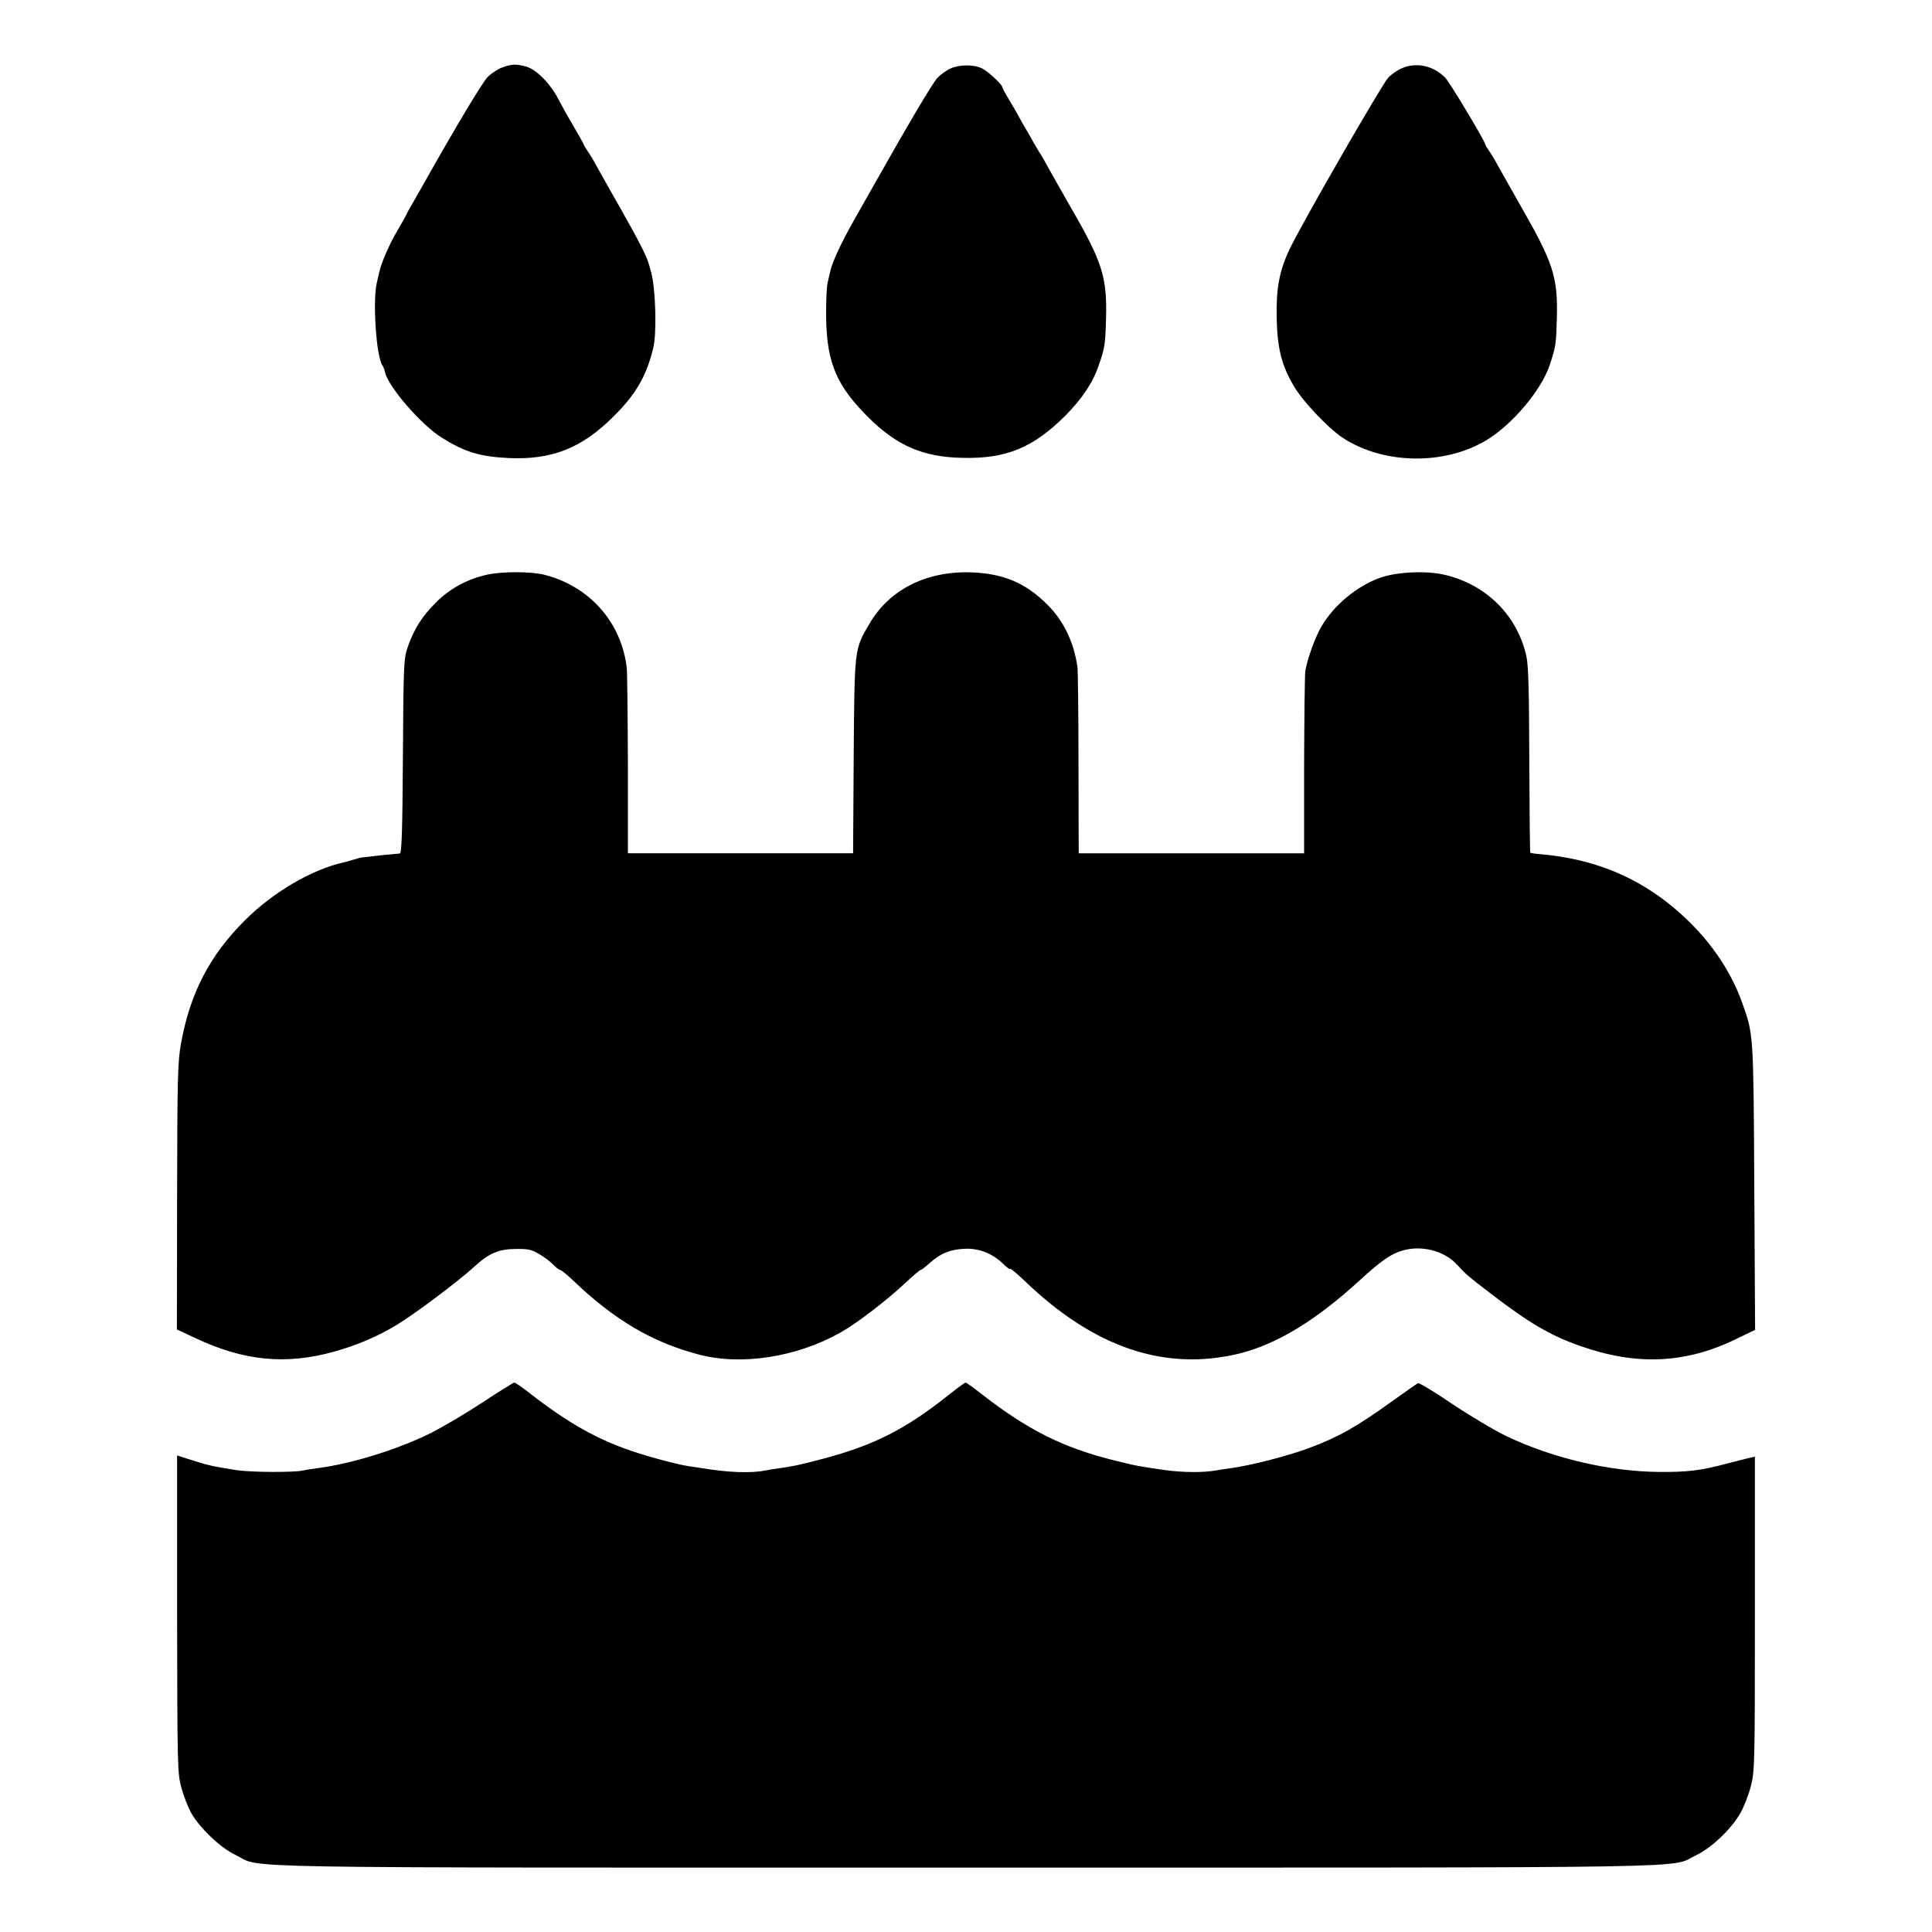 <?xml version="1.0" standalone="no"?>
<!DOCTYPE svg PUBLIC "-//W3C//DTD SVG 20010904//EN"
 "http://www.w3.org/TR/2001/REC-SVG-20010904/DTD/svg10.dtd">
<svg version="1.0" xmlns="http://www.w3.org/2000/svg"
 width="960pt" height="960pt" viewBox="0 0 960 960"
 preserveAspectRatio="xMidYMid meet">
<g transform="translate(0,960) scale(0.1,-0.1)"
fill="#000000" stroke="none">
<path d="M2496 9265 c-22 -8 -54 -29 -72 -47 -27 -27 -156 -242 -322 -537 -14
-25 -38 -67 -53 -93 -16 -27 -29 -51 -29 -53 0 -2 -20 -36 -43 -77 -39 -64
-83 -165 -92 -208 -2 -8 -8 -34 -13 -57 -21 -91 -2 -366 28 -408 4 -5 10 -21
13 -35 18 -74 179 -260 281 -324 114 -72 190 -95 333 -102 215 -10 364 49 522
207 111 110 164 202 197 340 18 73 12 293 -10 374 -2 6 -6 24 -11 40 -11 41
-54 125 -148 290 -44 77 -93 165 -110 195 -16 30 -38 67 -49 82 -10 14 -18 28
-18 31 0 2 -22 42 -49 88 -28 46 -62 109 -78 139 -39 75 -108 145 -158 159
-51 14 -71 13 -119 -4z"/>
<path d="M4724 9260 c-21 -9 -51 -31 -66 -47 -23 -23 -156 -249 -316 -533 -14
-25 -58 -103 -99 -175 -65 -115 -108 -208 -118 -255 -2 -8 -8 -34 -13 -57 -5
-23 -8 -101 -7 -175 4 -223 53 -337 214 -496 139 -137 269 -193 461 -197 219
-6 354 50 515 211 82 83 136 163 165 250 30 87 32 99 36 235 5 201 -19 278
-170 539 -49 85 -102 180 -119 210 -16 30 -33 60 -37 65 -5 6 -20 33 -36 60
-15 28 -36 64 -46 80 -10 17 -21 37 -25 45 -4 8 -24 43 -45 78 -21 34 -38 66
-38 70 0 12 -71 78 -100 92 -39 20 -112 20 -156 0z"/>
<path d="M6964 9260 c-21 -9 -51 -30 -66 -46 -32 -34 -434 -733 -490 -852 -52
-110 -68 -197 -64 -352 4 -145 25 -227 86 -330 42 -72 163 -200 234 -250 202
-138 512 -145 724 -16 128 78 271 248 312 371 31 93 32 101 36 236 5 202 -18
273 -176 549 -45 80 -96 170 -113 200 -16 30 -38 67 -49 82 -10 14 -18 28 -18
31 0 14 -175 306 -198 330 -58 61 -146 80 -218 47z"/>
<path d="M2423 6745 c-98 -21 -188 -69 -257 -139 -70 -70 -107 -129 -139 -218
-21 -61 -22 -80 -25 -545 -2 -366 -6 -483 -15 -484 -7 -1 -25 -2 -42 -4 -16
-1 -56 -5 -87 -9 -32 -4 -60 -7 -63 -7 -2 0 -19 -5 -37 -10 -18 -6 -40 -12
-49 -14 -160 -35 -355 -150 -494 -290 -174 -174 -270 -360 -315 -607 -17 -93
-19 -166 -20 -763 l-1 -661 90 -42 c243 -115 452 -135 692 -68 115 32 217 76
311 133 88 53 305 216 386 290 72 66 121 87 207 87 58 1 77 -3 115 -26 25 -14
56 -38 69 -52 14 -14 29 -26 34 -26 5 0 32 -22 61 -49 206 -198 395 -310 626
-371 212 -57 488 -14 705 108 79 44 226 156 319 243 41 38 77 69 81 69 4 0 25
16 47 36 53 47 100 66 173 69 70 3 138 -24 192 -77 18 -18 33 -28 33 -23 0 4
33 -23 73 -61 344 -331 696 -449 1064 -360 186 46 381 164 598 363 106 97 157
133 214 149 94 28 207 -1 269 -68 48 -52 55 -58 162 -140 196 -151 303 -214
452 -266 280 -99 524 -88 776 35 l93 45 -4 712 c-4 764 -4 755 -59 910 -66
188 -197 364 -374 502 -178 139 -382 217 -623 239 -29 2 -55 6 -57 8 -2 2 -4
208 -5 458 -1 336 -4 470 -14 516 -44 203 -198 358 -407 407 -89 21 -234 15
-318 -14 -116 -41 -232 -136 -295 -245 -30 -51 -71 -165 -79 -220 -3 -22 -5
-235 -6 -472 l0 -433 -560 0 -560 0 -1 448 c0 246 -3 461 -5 477 -18 124 -68
229 -149 310 -109 109 -218 155 -380 161 -222 7 -405 -85 -504 -254 -76 -129
-75 -119 -79 -659 l-3 -483 -560 0 -559 0 0 443 c-1 243 -3 460 -6 482 -28
224 -184 400 -405 458 -69 18 -207 18 -286 2z"/>
<path d="M2400 2633 c-80 -53 -197 -122 -260 -154 -163 -81 -392 -152 -560
-174 -30 -4 -64 -9 -75 -12 -47 -10 -256 -9 -330 2 -119 19 -138 23 -220 49
l-75 24 0 -788 c1 -760 2 -791 21 -862 11 -40 32 -95 47 -123 41 -75 147 -177
224 -213 138 -67 -154 -62 3628 -62 3779 0 3490 -4 3627 61 78 37 176 131 221
210 18 32 41 91 52 134 19 73 20 115 20 857 l0 780 -22 -5 c-13 -3 -66 -16
-119 -30 -129 -34 -191 -42 -334 -41 -249 2 -529 68 -760 178 -60 29 -181 101
-269 160 -87 59 -163 105 -170 103 -6 -3 -61 -41 -122 -85 -188 -135 -270
-181 -416 -236 -106 -40 -296 -89 -397 -102 -19 -2 -48 -7 -65 -10 -67 -12
-165 -11 -256 1 -134 19 -153 23 -260 50 -250 63 -424 150 -655 330 -38 30
-73 55 -77 55 -4 0 -42 -28 -85 -62 -213 -170 -372 -250 -625 -317 -113 -30
-152 -38 -218 -47 -19 -2 -47 -7 -62 -10 -75 -15 -185 -12 -328 12 -19 3 -46
7 -60 9 -54 8 -189 44 -278 74 -175 59 -319 140 -507 286 -38 30 -74 55 -80
55 -5 -1 -75 -44 -155 -97z"/>
</g>
</svg>
